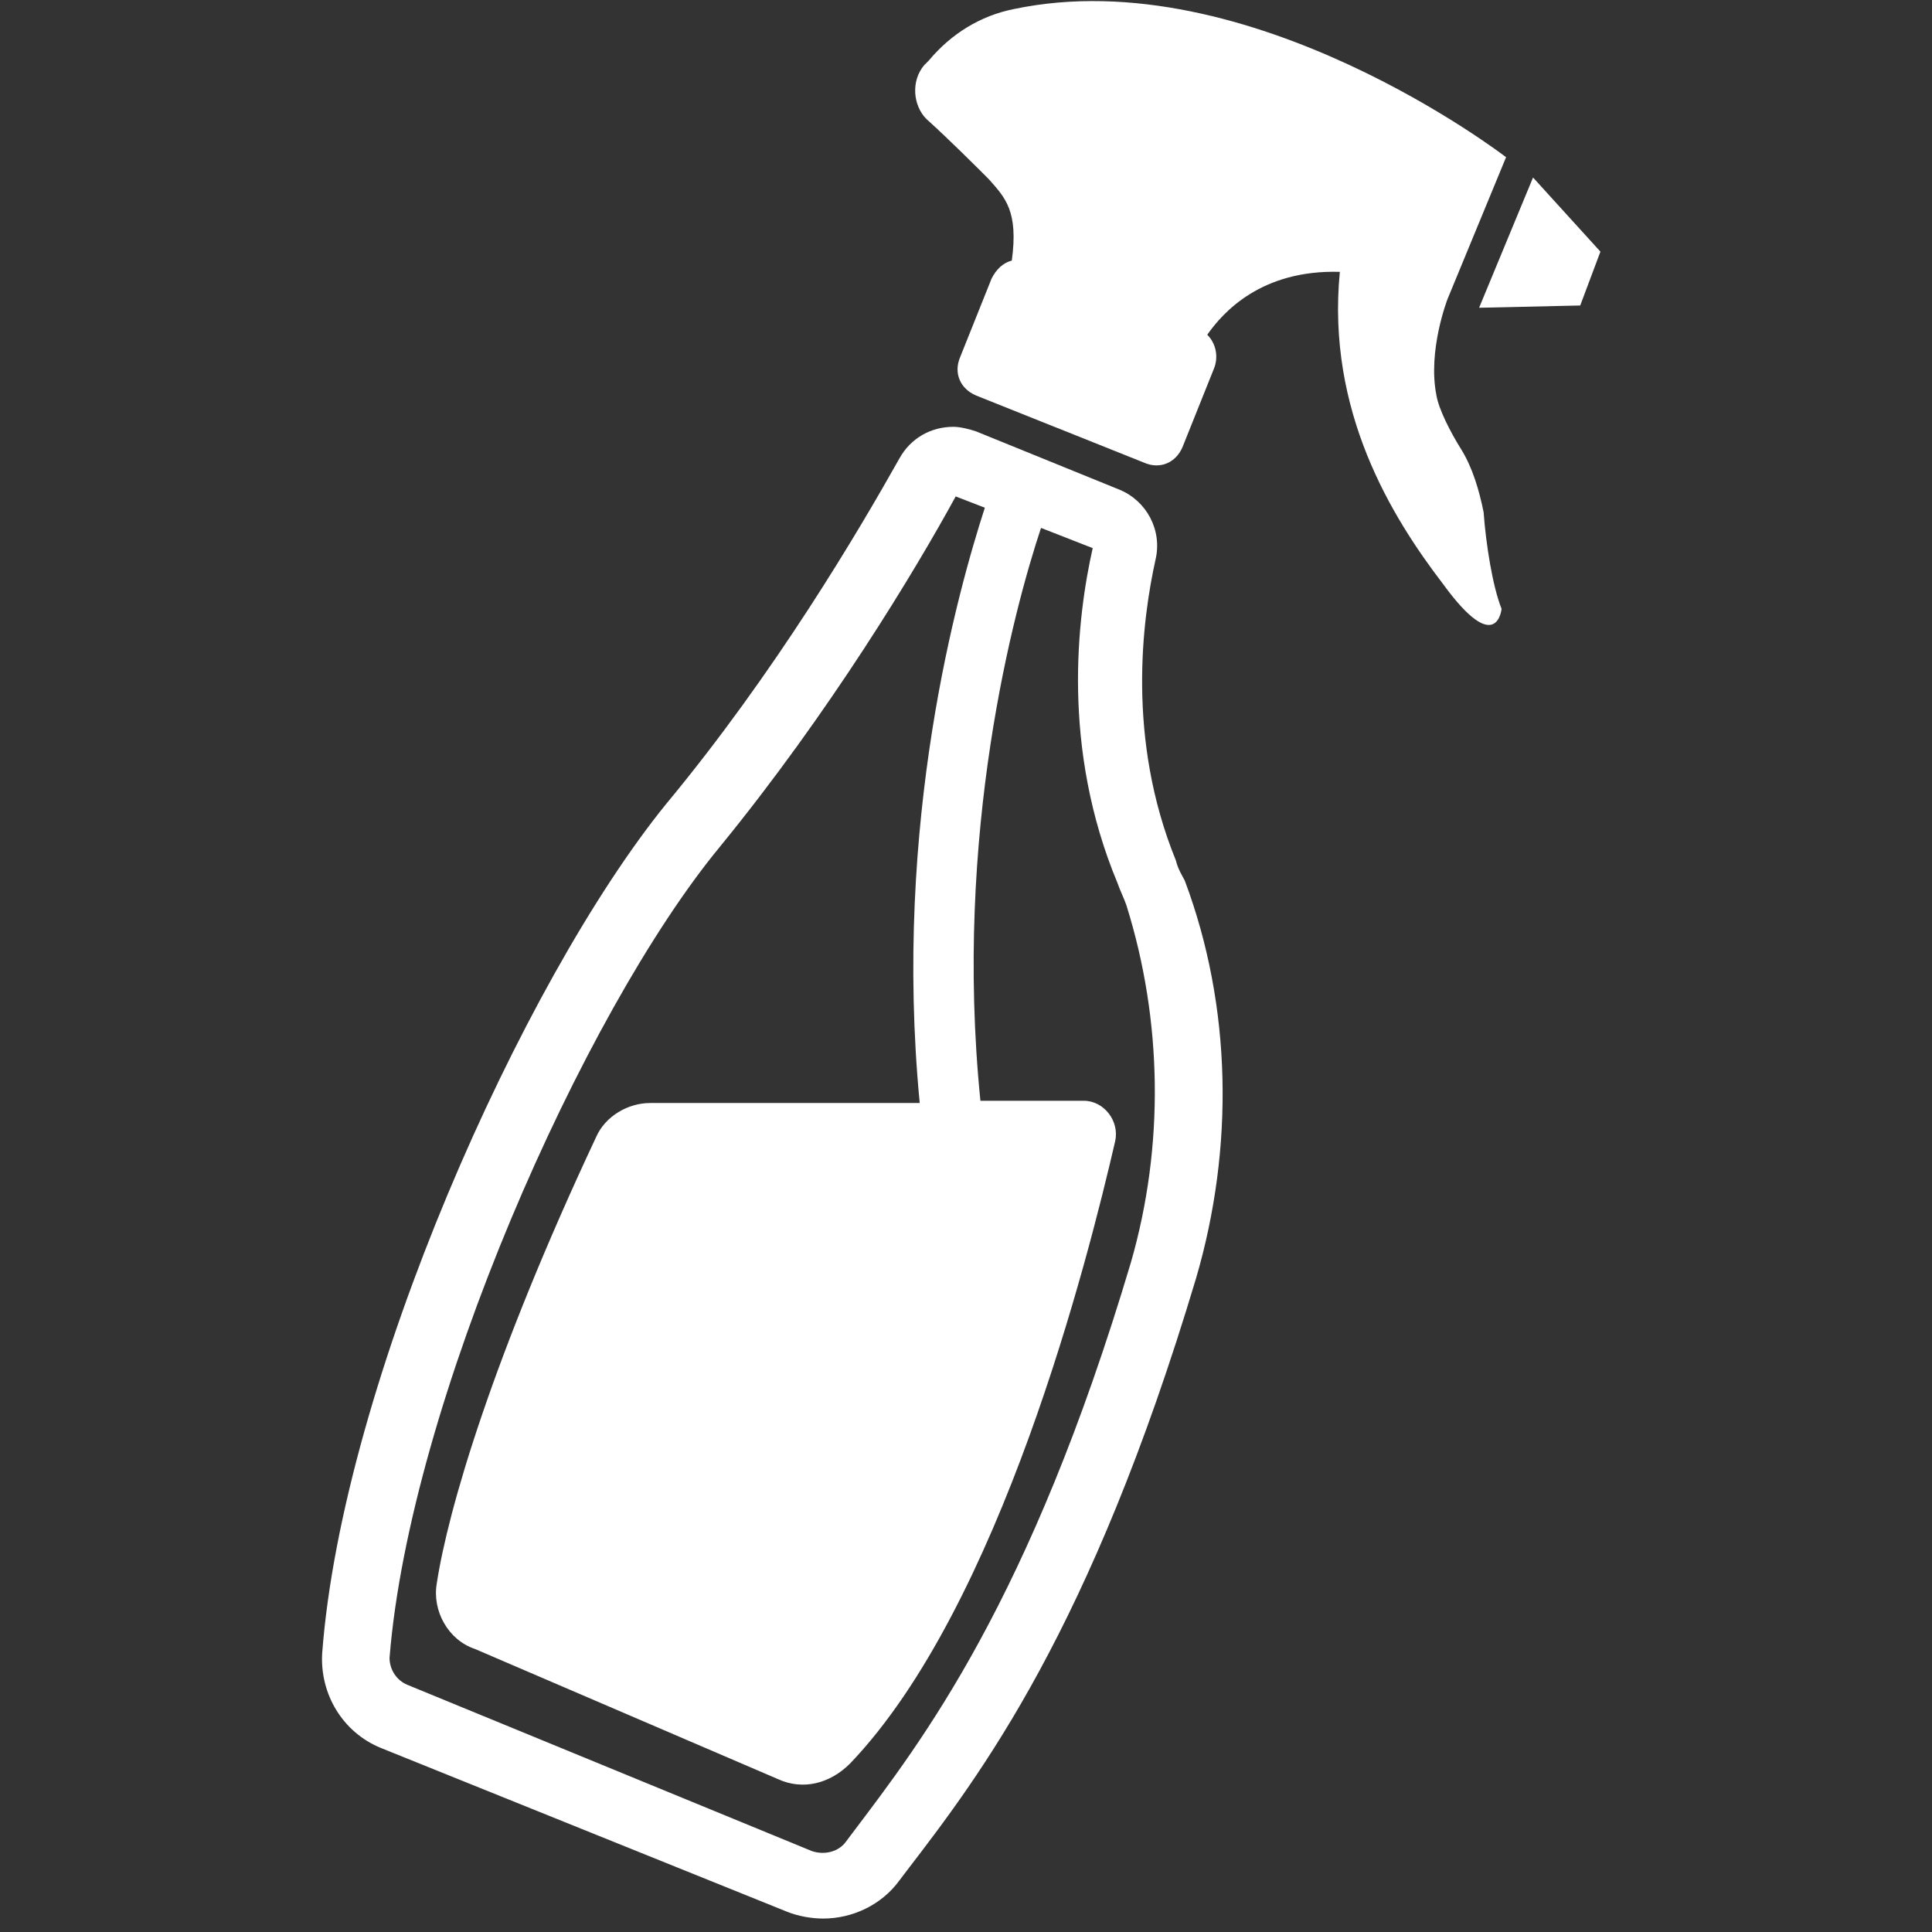 <?xml version="1.0" encoding="UTF-8"?>
<svg width="24px" height="24px" viewBox="0 0 24 24" version="1.1" xmlns="http://www.w3.org/2000/svg" xmlns:xlink="http://www.w3.org/1999/xlink">
    <rect x="0" y="0" width="24" height="24" fill="#333333" stroke="none"/>
    <!-- Generator: Sketch 51.3 (57544) - http://www.bohemiancoding.com/sketch -->
    <title>icon strain flavor / ammonia alt</title>
    <desc>Created with Sketch.</desc>
    <defs></defs>
    <g id="icon-strain-flavor-/-ammonia-alt" stroke="none" stroke-width="1" fill="none" fill-rule="evenodd">
        <g id="Group" transform="translate(4, 0)" fill="#FFFFFF" fill-rule="nonzero">
            <path d="M10.607,10.688 C9.993,9.181 10.188,7.702 10.355,6.949 C10.439,6.586 10.244,6.223 9.909,6.084 L8.123,5.358 C8.039,5.33 7.927,5.302 7.844,5.302 C7.565,5.302 7.314,5.442 7.174,5.693 C6.672,6.586 5.639,8.344 4.272,9.991 C2.486,12.195 0.253,17.191 0.002,20.54 C-0.026,21.042 0.253,21.516 0.727,21.712 L5.779,23.749 C5.918,23.805 6.086,23.833 6.225,23.833 C6.588,23.833 6.951,23.665 7.174,23.358 L7.258,23.247 C8.179,22.047 9.546,20.26 10.858,15.879 C11.332,14.26 11.304,12.502 10.718,10.94 C10.69,10.884 10.634,10.8 10.607,10.688 Z M10.048,15.684 C8.793,19.898 7.453,21.628 6.588,22.772 L6.504,22.884 C6.421,22.995 6.253,23.051 6.086,22.995 L1.062,20.93 C0.923,20.874 0.839,20.735 0.839,20.595 C1.09,17.442 3.239,12.586 4.941,10.521 C6.309,8.847 7.369,7.088 7.872,6.167 L8.234,6.307 C7.9,7.34 7.09,10.214 7.425,13.702 L4.076,13.702 C3.797,13.702 3.518,13.87 3.407,14.121 C2.123,16.856 1.565,18.753 1.425,19.674 C1.369,20.009 1.565,20.372 1.9,20.484 L5.667,22.102 C5.974,22.242 6.309,22.158 6.56,21.907 C8.43,19.953 9.518,15.628 9.853,14.177 C9.909,13.926 9.714,13.674 9.462,13.674 L8.179,13.674 C7.844,10.353 8.597,7.563 8.932,6.558 L9.574,6.809 C9.379,7.674 9.183,9.293 9.881,10.967 C9.909,11.051 9.965,11.163 9.993,11.247 C10.439,12.67 10.467,14.233 10.048,15.684 Z" id="Shape"></path>
            <polygon id="Path" points="15.63 3.795 15.881 3.126 15.044 2.205 14.374 3.823"></polygon>
            <path d="M14.151,5.581 C14.011,5.358 13.872,5.079 13.844,4.912 C13.732,4.353 13.983,3.712 13.983,3.712 L14.709,1.953 C14.709,1.953 11.527,-0.502 8.597,0.112 C8.179,0.195 7.816,0.419 7.537,0.753 L7.481,0.809 C7.314,1.005 7.341,1.312 7.509,1.479 C7.788,1.73 8.151,2.093 8.29,2.233 C8.486,2.456 8.653,2.623 8.569,3.237 C8.458,3.265 8.374,3.349 8.318,3.46 L7.927,4.437 C7.844,4.633 7.927,4.828 8.123,4.912 L10.216,5.749 C10.411,5.833 10.607,5.749 10.69,5.553 L11.081,4.577 C11.137,4.437 11.109,4.27 10.997,4.158 C11.193,3.879 11.667,3.349 12.644,3.377 C12.476,5.107 13.286,6.419 13.927,7.256 C14.597,8.177 14.653,7.563 14.653,7.563 C14.541,7.284 14.458,6.753 14.43,6.363 C14.374,6.084 14.29,5.805 14.151,5.581 Z" id="Path"></path>
        </g>
    </g>
</svg>